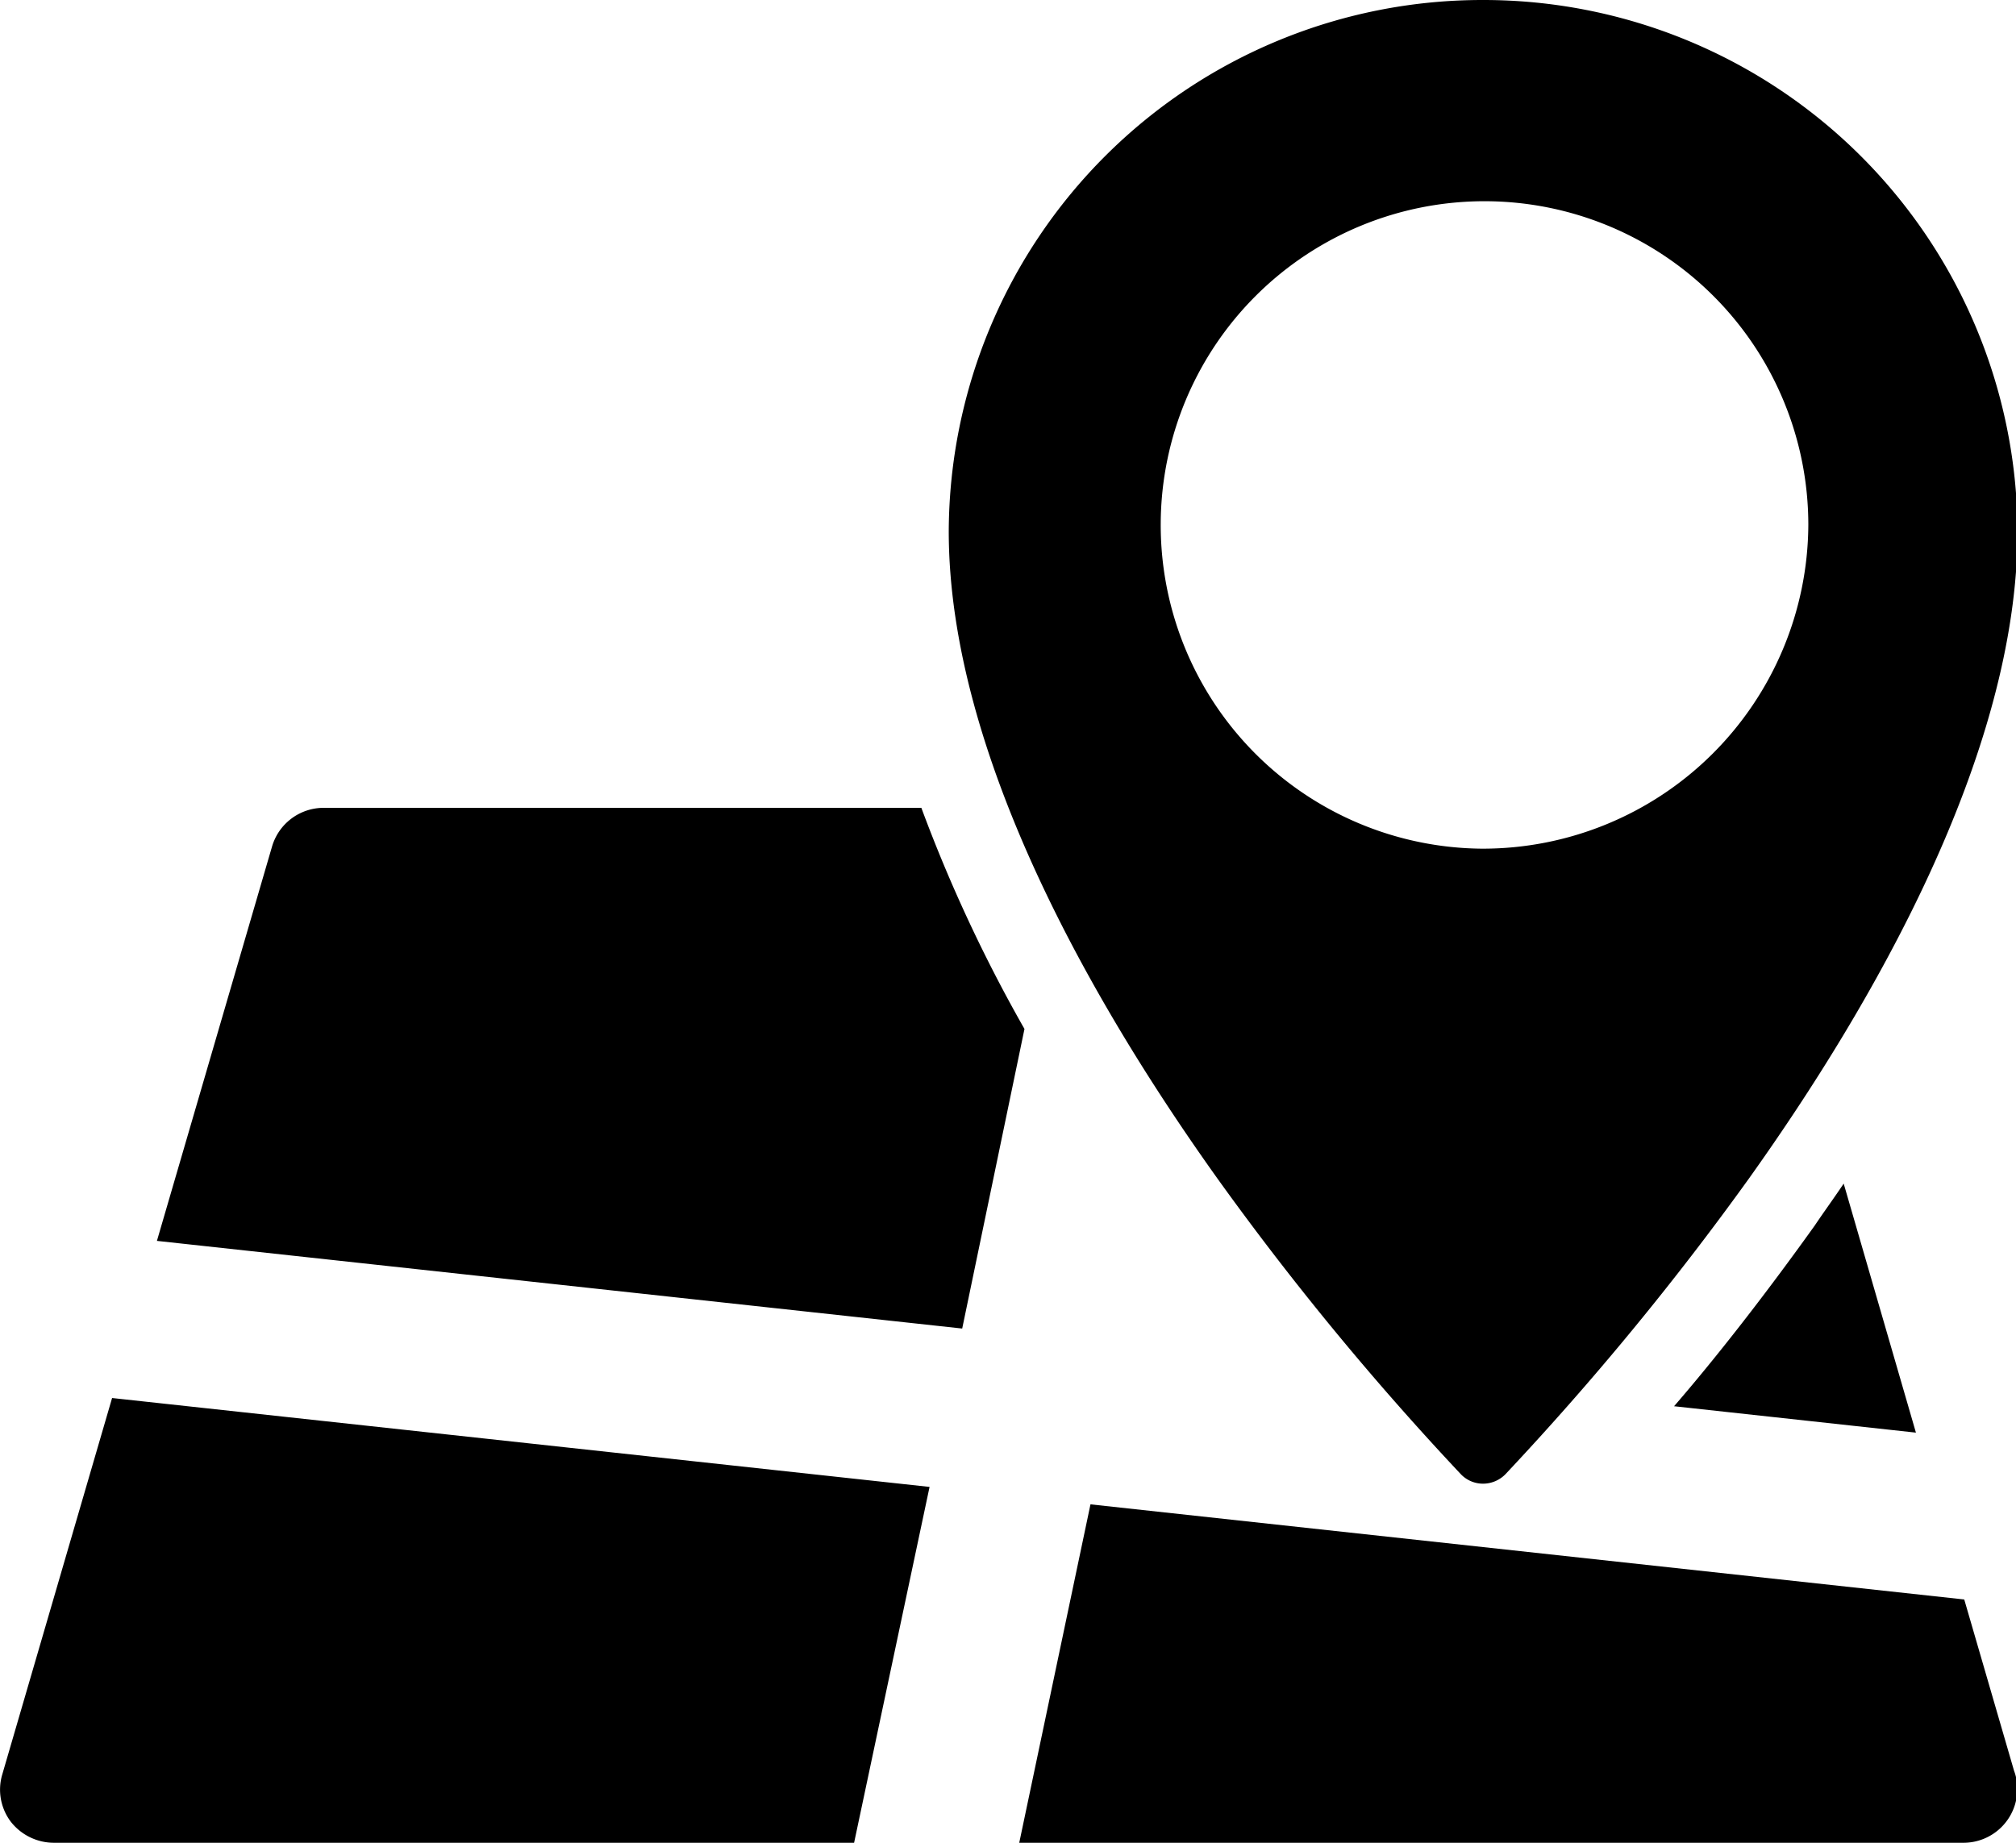 <svg viewBox="0 0 1120 1024" xmlns="http://www.w3.org/2000/svg">
  <path
    fill="currentColor"
    d="M823.35 0.001a296.406 296.406 0 0 0-296.268 295.161c0 124.54 81.228 264.441 149.31 359.783a1614.181 1614.181 0 0 0 135.195 164.255 17.021 17.021 0 0 0 12.316 5.258 17.436 17.436 0 0 0 12.454-5.258 1621.931 1621.931 0 0 0 135.334-164.393c68.082-95.481 149.172-235.243 149.172-359.783A296.683 296.683 0 0 0 823.35 0.001z m0 471.593a179.892 179.892 0 1 1 181.275-179.892 180.86 180.86 0 0 1-181.275 179.892zM534.555 738.249L87.178 689.54 151.109 470.487a29.89 29.89 0 0 1 28.644-21.587h332.108a834.282 834.282 0 0 0 57.289 122.88zM474.499 1024H30.028a30.443 30.443 0 0 1-24.078-11.762 29.613 29.613 0 0 1-4.705-26.153L62.27 776.856l454.157 49.401L474.499 1024z m549.776-366.287l40.13 138.378-134.365-14.668c23.939-27.676 51.062-62.547 78.184-100.463 5.12-7.611 10.655-15.222 16.052-23.248z m66.975 231.092l27.676 95.204a27.676 27.676 0 0 1 1.799 10.24A29.89 29.89 0 0 1 1090.697 1024h-524.453l39.576-188.056 485.431 52.86z"
  ></path>
</svg>

